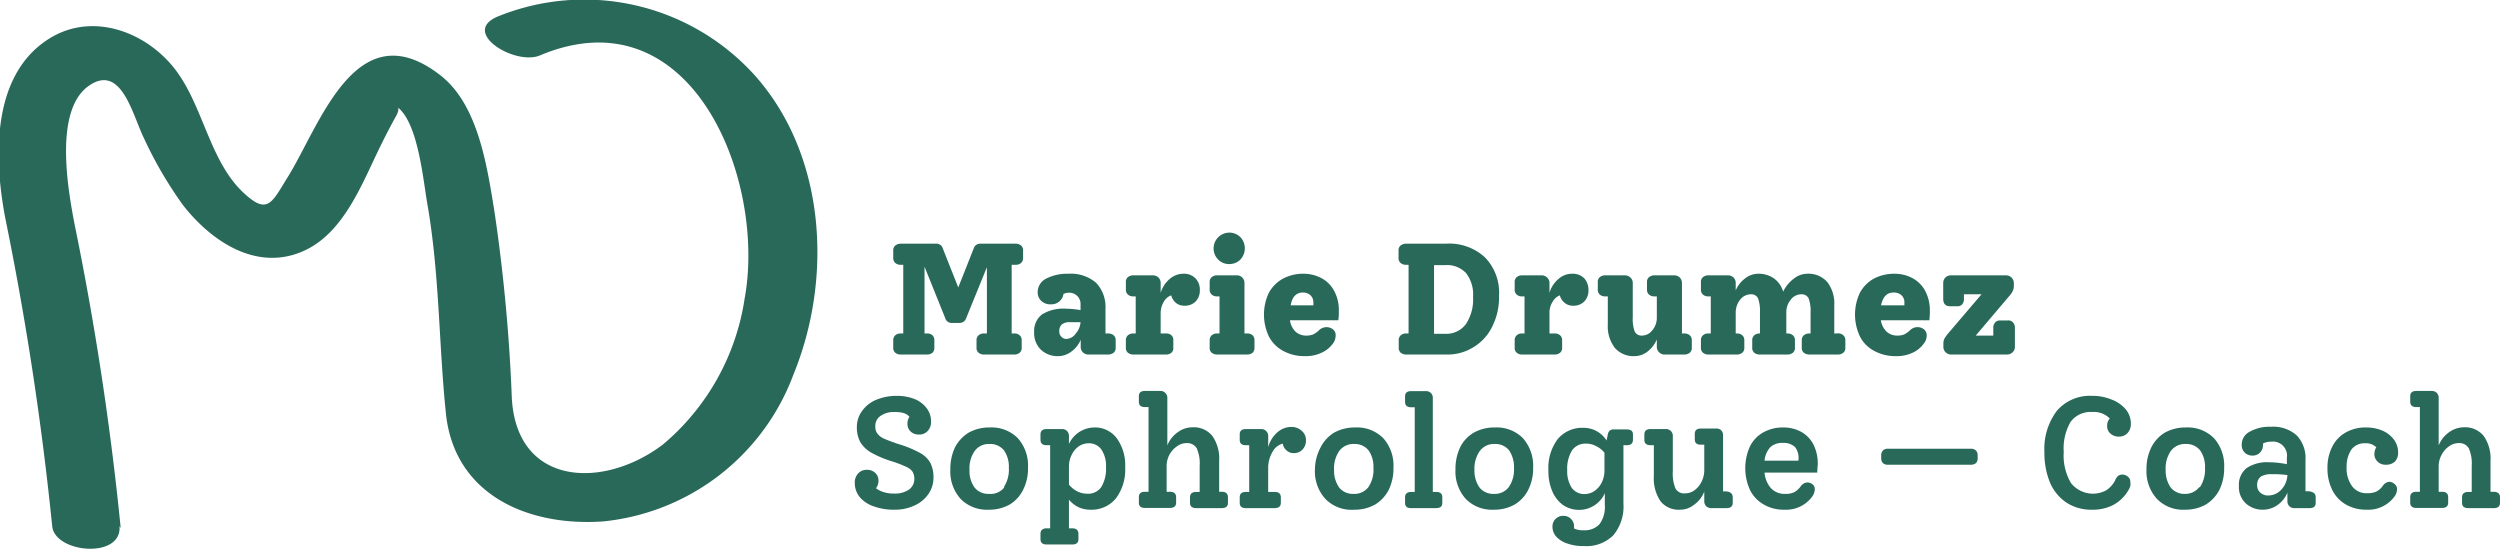<svg id="Calque_1" data-name="Calque 1" xmlns="http://www.w3.org/2000/svg" viewBox="0 0 142.29 31.31"><defs><style>.cls-1{fill:#29695a;}</style></defs><path class="cls-1" d="M135.7,171.6a169.9,169.9,0,0,0-2.62-17.26c-.37-1.92-1.22-6.55.84-7.93,1.82-1.23,2.45,1.67,3.1,3a22.82,22.82,0,0,0,2.23,3.82c1.56,2,4.09,3.75,6.73,2.66,2.43-1,3.46-3.93,4.54-6.1.27-.55.55-1.09.85-1.63s0-.6.06-.53c1.2.89,1.48,4.15,1.72,5.51.7,4,.65,8,1.06,11.95.48,4.59,4.61,6.43,8.92,6.14A12.93,12.93,0,0,0,174,162.84c2.22-5.44,1.86-12.43-2.21-17a13.07,13.07,0,0,0-14.63-3.35c-2.15.9,1,2.82,2.41,2.21,8.63-3.62,12.89,7.08,11.64,13.85a13.44,13.44,0,0,1-4.65,8.3c-3.37,2.56-8.33,2.4-8.6-2.66a97.85,97.85,0,0,0-1-10.68c-.41-2.49-.91-6-3.06-7.67-4.8-3.74-6.85,2.83-8.7,5.8-.91,1.47-1.14,2.15-2.49.9-1.94-1.79-2.3-4.91-3.88-7s-4.54-3.29-7-1.91c-3.52,2-3.35,6.89-2.71,10.28a176.73,176.73,0,0,1,2.68,17.58c.14,1.55,4,1.89,3.83,0Z" transform="translate(-128.83 -141.55)"/><path class="cls-1" d="M181.16,167.31a1.52,1.52,0,0,1,.62.58,1.81,1.81,0,0,1,.18.85,1.63,1.63,0,0,1-.29.93,1.89,1.89,0,0,1-.79.65,2.57,2.57,0,0,1-1.13.24,3.34,3.34,0,0,1-1.19-.19,1.79,1.79,0,0,1-.8-.53,1.28,1.28,0,0,1-.28-.8.76.76,0,0,1,.19-.54.64.64,0,0,1,.5-.21.66.66,0,0,1,.48.18.59.59,0,0,1,.18.44.74.74,0,0,1-.14.43,1.3,1.3,0,0,0,.44.22,1.77,1.77,0,0,0,.58.08,1.41,1.41,0,0,0,.85-.22.74.74,0,0,0,.31-.61.8.8,0,0,0-.1-.41.82.82,0,0,0-.34-.27,6.63,6.63,0,0,0-.76-.3,6.19,6.19,0,0,1-1.22-.5,1.75,1.75,0,0,1-.65-.61,1.68,1.68,0,0,1-.2-.84,1.51,1.51,0,0,1,.29-.93,1.83,1.83,0,0,1,.8-.64,3,3,0,0,1,1.19-.23,2.74,2.74,0,0,1,1,.18,1.62,1.62,0,0,1,.69.52,1.21,1.21,0,0,1,.25.77.72.72,0,0,1-.19.53.62.62,0,0,1-.5.2.63.63,0,0,1-.47-.17.57.57,0,0,1-.18-.44.64.64,0,0,1,.11-.39c-.13-.19-.41-.28-.83-.28a1.32,1.32,0,0,0-.81.22.68.68,0,0,0-.3.59.66.66,0,0,0,.11.41,1,1,0,0,0,.37.29c.18.08.44.18.79.3A6.43,6.43,0,0,1,181.16,167.31Z" transform="translate(-128.83 -141.55)"/><path class="cls-1" d="M183.5,169.94a2.33,2.33,0,0,1-.58-1.67,2.86,2.86,0,0,1,.27-1.27,2.15,2.15,0,0,1,.78-.83,2.38,2.38,0,0,1,1.19-.29,2.1,2.1,0,0,1,1.6.61,2.34,2.34,0,0,1,.58,1.68,2.66,2.66,0,0,1-.28,1.26,2,2,0,0,1-.77.84,2.37,2.37,0,0,1-1.18.29A2.09,2.09,0,0,1,183.5,169.94Zm2.46-.66a1.82,1.82,0,0,0,.29-1.1,1.61,1.61,0,0,0-.28-1,1,1,0,0,0-.82-.36,1,1,0,0,0-.84.39,1.74,1.74,0,0,0-.3,1.09,1.61,1.61,0,0,0,.29,1,1,1,0,0,0,.82.36A1,1,0,0,0,186,169.28Z" transform="translate(-128.83 -141.55)"/><path class="cls-1" d="M192.39,166.49a2.61,2.61,0,0,1,.48,1.65,2.72,2.72,0,0,1-.53,1.78,1.79,1.79,0,0,1-1.47.64,1.58,1.58,0,0,1-.65-.14,1.62,1.62,0,0,1-.55-.43v1.63h.19c.23,0,.35.11.35.31v.31c0,.2-.12.3-.35.3H188.4c-.23,0-.35-.1-.35-.3v-.31c0-.2.12-.31.35-.31h.2v-4.73h-.2c-.23,0-.35-.1-.35-.31v-.3c0-.21.12-.31.35-.31h.89a.37.37,0,0,1,.27.11.4.4,0,0,1,.11.27v.47a1.61,1.61,0,0,1,1.42-.94A1.55,1.55,0,0,1,192.39,166.49Zm-.88,2.78a2,2,0,0,0,.27-1.13,1.68,1.68,0,0,0-.26-1,.86.86,0,0,0-.73-.36,1,1,0,0,0-.57.18,1.22,1.22,0,0,0-.4.49,1.54,1.54,0,0,0-.15.68v1a1.48,1.48,0,0,0,.48.39,1.25,1.25,0,0,0,.57.13A.9.9,0,0,0,191.51,169.27Z" transform="translate(-128.83 -141.55)"/><path class="cls-1" d="M198.72,169.86v.31c0,.2-.12.3-.35.3h-1.46c-.23,0-.35-.1-.35-.3v-.31c0-.21.12-.31.35-.31h.2v-1.49a2.11,2.11,0,0,0-.17-1,.63.63,0,0,0-.58-.29.9.9,0,0,0-.55.19,1.35,1.35,0,0,0-.58,1.13v1.45h.18c.24,0,.36.1.36.31v.31q0,.3-.36.3H194c-.24,0-.35-.1-.35-.3v-.31c0-.21.11-.31.35-.31h.2v-4.82H194c-.24,0-.35-.1-.35-.31v-.31c0-.2.11-.3.35-.3h.88a.37.37,0,0,1,.27.11.37.37,0,0,1,.12.27v2.72a1.69,1.69,0,0,1,.58-.74,1.42,1.42,0,0,1,.84-.29,1.36,1.36,0,0,1,1.14.49,2.24,2.24,0,0,1,.39,1.42v1.76h.19C198.6,169.55,198.72,169.65,198.72,169.86Z" transform="translate(-128.83 -141.55)"/><path class="cls-1" d="M202.94,166.09a.69.69,0,0,1,.22.55.72.72,0,0,1-.2.5.65.65,0,0,1-.49.2.59.59,0,0,1-.41-.15.64.64,0,0,1-.22-.39.93.93,0,0,0-.59.48,1.77,1.77,0,0,0-.24.91v1.36h.37c.23,0,.35.1.35.31v.31c0,.2-.12.3-.35.3h-1.64c-.24,0-.35-.1-.35-.3v-.31c0-.21.11-.31.35-.31h.19v-2.66h-.19c-.24,0-.35-.1-.35-.31v-.3c0-.21.11-.31.35-.31h.88a.37.37,0,0,1,.27.11.37.37,0,0,1,.12.27V167a1.72,1.72,0,0,1,.52-.84,1.19,1.19,0,0,1,.8-.31A.84.84,0,0,1,202.94,166.09Z" transform="translate(-128.83 -141.55)"/><path class="cls-1" d="M204.26,169.94a2.33,2.33,0,0,1-.59-1.67A2.73,2.73,0,0,1,204,167a2.06,2.06,0,0,1,.77-.83,2.41,2.41,0,0,1,1.19-.29,2.1,2.1,0,0,1,1.6.61,2.34,2.34,0,0,1,.58,1.68,2.78,2.78,0,0,1-.27,1.26,2.11,2.11,0,0,1-.78.84,2.37,2.37,0,0,1-1.18.29A2.07,2.07,0,0,1,204.26,169.94Zm2.45-.66a1.76,1.76,0,0,0,.29-1.1,1.61,1.61,0,0,0-.28-1,1,1,0,0,0-.82-.36,1,1,0,0,0-.84.39,1.74,1.74,0,0,0-.3,1.09,1.67,1.67,0,0,0,.29,1,1,1,0,0,0,.82.36A1,1,0,0,0,206.71,169.28Z" transform="translate(-128.83 -141.55)"/><path class="cls-1" d="M208.8,170.17v-.31c0-.21.12-.31.35-.31h.2v-4.82h-.2c-.23,0-.35-.1-.35-.31v-.31c0-.2.12-.3.35-.3H210a.39.39,0,0,1,.27.11.36.36,0,0,1,.11.27v5.36h.19c.24,0,.35.1.35.31v.31c0,.2-.11.3-.35.3h-1.46C208.92,170.47,208.8,170.37,208.8,170.17Z" transform="translate(-128.83 -141.55)"/><path class="cls-1" d="M212.25,169.94a2.33,2.33,0,0,1-.58-1.67,2.86,2.86,0,0,1,.27-1.27,2,2,0,0,1,.78-.83,2.38,2.38,0,0,1,1.19-.29,2.1,2.1,0,0,1,1.6.61,2.38,2.38,0,0,1,.58,1.68,2.66,2.66,0,0,1-.28,1.26,2,2,0,0,1-.78.84,2.34,2.34,0,0,1-1.18.29A2.08,2.08,0,0,1,212.25,169.94Zm2.45-.66a1.76,1.76,0,0,0,.3-1.1,1.68,1.68,0,0,0-.28-1,1,1,0,0,0-.82-.36,1,1,0,0,0-.84.39,1.74,1.74,0,0,0-.31,1.09,1.67,1.67,0,0,0,.29,1,1,1,0,0,0,.82.36A1,1,0,0,0,214.7,169.28Z" transform="translate(-128.83 -141.55)"/><path class="cls-1" d="M221.77,166.28v.3c0,.21-.12.31-.35.31h-.19v3.32a2.56,2.56,0,0,1-.58,1.81,2.17,2.17,0,0,1-1.67.61,2.67,2.67,0,0,1-.93-.14,1.5,1.5,0,0,1-.63-.38.85.85,0,0,1-.23-.58.6.6,0,0,1,.63-.62.58.58,0,0,1,.43.18.61.61,0,0,1,.17.43s0,.09,0,.11a1.16,1.16,0,0,0,.54.1,1.14,1.14,0,0,0,.91-.35,1.65,1.65,0,0,0,.3-1.09v-.67a1.62,1.62,0,0,1-.57.68,1.63,1.63,0,0,1-1.8,0,1.85,1.85,0,0,1-.62-.79,2.87,2.87,0,0,1-.22-1.19,2.72,2.72,0,0,1,.53-1.78,1.81,1.81,0,0,1,1.47-.64,1.55,1.55,0,0,1,.73.18,1.57,1.57,0,0,1,.58.54l.07-.34a.38.38,0,0,1,.11-.22.33.33,0,0,1,.23-.07h.75C221.65,166,221.77,166.07,221.77,166.28Zm-2.17,3.2A1.24,1.24,0,0,0,220,169a1.54,1.54,0,0,0,.15-.68v-1a1.33,1.33,0,0,0-.48-.38,1.16,1.16,0,0,0-.58-.14.92.92,0,0,0-.79.39,2,2,0,0,0-.27,1.13,1.73,1.73,0,0,0,.26,1,.88.88,0,0,0,.74.35A1,1,0,0,0,219.6,169.48Z" transform="translate(-128.83 -141.55)"/><path class="cls-1" d="M227.45,169.86v.31c0,.2-.12.3-.35.3h-.89a.4.4,0,0,1-.27-.11.39.39,0,0,1-.11-.27v-.56a1.61,1.61,0,0,1-.57.74,1.26,1.26,0,0,1-.81.29,1.32,1.32,0,0,1-1.11-.48,2.32,2.32,0,0,1-.38-1.43v-1.76h-.18c-.24,0-.36-.1-.36-.31v-.3c0-.21.12-.31.36-.31h.88a.38.38,0,0,1,.38.38v2a2.3,2.3,0,0,0,.15,1,.56.56,0,0,0,.55.28.92.92,0,0,0,.54-.18,1.37,1.37,0,0,0,.4-.49,1.47,1.47,0,0,0,.15-.65v-1.45h-.19c-.24,0-.35-.1-.35-.31v-.3c0-.21.11-.31.35-.31h.89a.37.37,0,0,1,.27.11.41.41,0,0,1,.1.27v3.2h.2C227.33,169.55,227.45,169.65,227.45,169.86Z" transform="translate(-128.83 -141.55)"/><path class="cls-1" d="M232.26,168.45h-3a1.54,1.54,0,0,0,.37.89,1.06,1.06,0,0,0,.8.32,1.14,1.14,0,0,0,.53-.1,1.16,1.16,0,0,0,.38-.36.5.5,0,0,1,.35-.19.49.49,0,0,1,.31.11.34.34,0,0,1,.12.27.73.73,0,0,1-.13.4,1.84,1.84,0,0,1-1.6.77,2.23,2.23,0,0,1-1.18-.3,1.9,1.9,0,0,1-.78-.83,3,3,0,0,1,0-2.47,1.84,1.84,0,0,1,.76-.8,2.24,2.24,0,0,1,1.14-.28,2.07,2.07,0,0,1,1,.24,1.76,1.76,0,0,1,.71.72,2.45,2.45,0,0,1,.25,1.16C232.28,168.06,232.27,168.21,232.26,168.45ZM229.59,167a1.34,1.34,0,0,0-.33.77h1.93v-.05A1,1,0,0,0,231,167a.92.92,0,0,0-.68-.24A1,1,0,0,0,229.59,167Z" transform="translate(-128.83 -141.55)"/><path class="cls-1" d="M236,167.91a.41.41,0,0,1-.1-.27v-.18a.41.41,0,0,1,.1-.27.37.37,0,0,1,.28-.1H241a.39.39,0,0,1,.29.1.36.36,0,0,1,.1.27v.18a.36.36,0,0,1-.1.27.44.44,0,0,1-.29.09h-4.78A.41.41,0,0,1,236,167.91Z" transform="translate(-128.83 -141.55)"/><path class="cls-1" d="M249.94,168.68a.37.37,0,0,1,.14.29.85.85,0,0,1,0,.24,1.23,1.23,0,0,1-.12.26,2.22,2.22,0,0,1-.85.82,2.53,2.53,0,0,1-1.22.27,2.56,2.56,0,0,1-1.44-.4,2.59,2.59,0,0,1-.94-1.14,4.38,4.38,0,0,1-.32-1.73,3.59,3.59,0,0,1,.71-2.36,2.48,2.48,0,0,1,2-.85,2.82,2.82,0,0,1,1.11.21,1.93,1.93,0,0,1,.81.56,1.27,1.27,0,0,1,.29.8.77.77,0,0,1-.19.55.65.65,0,0,1-.49.2.69.69,0,0,1-.48-.17.55.55,0,0,1-.19-.44.6.6,0,0,1,.15-.42,1.26,1.26,0,0,0-1-.37,1.41,1.41,0,0,0-1.23.56,3,3,0,0,0-.39,1.71,3.09,3.09,0,0,0,.41,1.77,1.59,1.59,0,0,0,2,.42,1.47,1.47,0,0,0,.51-.56.69.69,0,0,1,.18-.27.47.47,0,0,1,.26-.07A.52.52,0,0,1,249.94,168.68Z" transform="translate(-128.83 -141.55)"/><path class="cls-1" d="M251.59,169.94a2.33,2.33,0,0,1-.59-1.67,2.73,2.73,0,0,1,.28-1.27,2.06,2.06,0,0,1,.77-.83,2.41,2.41,0,0,1,1.19-.29,2.1,2.1,0,0,1,1.6.61,2.34,2.34,0,0,1,.58,1.68,2.78,2.78,0,0,1-.27,1.26,2.11,2.11,0,0,1-.78.84,2.37,2.37,0,0,1-1.18.29A2.07,2.07,0,0,1,251.59,169.94Zm2.45-.66a1.82,1.82,0,0,0,.29-1.1,1.61,1.61,0,0,0-.28-1,1,1,0,0,0-.82-.36,1,1,0,0,0-.84.39,1.74,1.74,0,0,0-.3,1.09,1.67,1.67,0,0,0,.29,1,1,1,0,0,0,.82.36A1,1,0,0,0,254,169.28Z" transform="translate(-128.83 -141.55)"/><path class="cls-1" d="M260.63,169.86v.31c0,.2-.11.3-.35.3h-.88a.37.37,0,0,1-.27-.11.39.39,0,0,1-.11-.27v-.5a1.58,1.58,0,0,1-.56.7,1.43,1.43,0,0,1-.82.27,1.41,1.41,0,0,1-1-.37,1.27,1.27,0,0,1-.38-1,1.2,1.2,0,0,1,.44-1,2.12,2.12,0,0,1,1.29-.33,5.35,5.35,0,0,1,1,.11v-.37a.8.8,0,0,0-.9-.91,1,1,0,0,0-.46.1.22.22,0,0,1,0,.09.61.61,0,0,1-.17.43.57.57,0,0,1-.42.17.61.61,0,0,1-.45-.17.6.6,0,0,1-.17-.45.82.82,0,0,1,.46-.74,2.28,2.28,0,0,1,1.21-.28,2,2,0,0,1,1.46.49,1.88,1.88,0,0,1,.5,1.4v1.78h.19C260.52,169.55,260.63,169.65,260.63,169.86Zm-1.95-.45a1.29,1.29,0,0,0,.34-.82,5.61,5.61,0,0,0-.9-.05,1.11,1.11,0,0,0-.62.14.58.58,0,0,0-.2.49.52.52,0,0,0,.18.42.63.63,0,0,0,.46.16A1,1,0,0,0,258.68,169.41Z" transform="translate(-128.83 -141.55)"/><path class="cls-1" d="M265.14,169.12a.34.34,0,0,1,.12.27.73.73,0,0,1-.13.4,1.85,1.85,0,0,1-1.61.77,2.28,2.28,0,0,1-1.18-.3,1.94,1.94,0,0,1-.77-.83,2.73,2.73,0,0,1-.27-1.24,2.59,2.59,0,0,1,.28-1.23,1.86,1.86,0,0,1,.77-.8,2.24,2.24,0,0,1,1.14-.28,2.35,2.35,0,0,1,.94.18,1.65,1.65,0,0,1,.66.52,1.21,1.21,0,0,1,.23.74.71.71,0,0,1-.18.5.72.72,0,0,1-.51.18.63.63,0,0,1-.47-.17.59.59,0,0,1-.19-.45.7.7,0,0,1,.11-.37.83.83,0,0,0-.64-.23.92.92,0,0,0-.78.36,1.74,1.74,0,0,0-.27,1,1.71,1.71,0,0,0,.31,1.08,1,1,0,0,0,.87.4,1.14,1.14,0,0,0,.53-.1,1.16,1.16,0,0,0,.38-.36.5.5,0,0,1,.35-.19A.49.49,0,0,1,265.14,169.12Z" transform="translate(-128.83 -141.55)"/><path class="cls-1" d="M271.12,169.86v.31c0,.2-.12.3-.35.3h-1.46c-.23,0-.35-.1-.35-.3v-.31c0-.21.12-.31.35-.31h.2v-1.49a2.11,2.11,0,0,0-.17-1,.62.62,0,0,0-.58-.29.92.92,0,0,0-.55.19,1.33,1.33,0,0,0-.42.49,1.35,1.35,0,0,0-.16.64v1.45h.19c.23,0,.35.1.35.31v.31c0,.2-.12.3-.35.3h-1.46c-.23,0-.35-.1-.35-.3v-.31c0-.21.12-.31.35-.31h.2v-4.82h-.2c-.23,0-.35-.1-.35-.31v-.31c0-.2.12-.3.35-.3h.88a.41.41,0,0,1,.28.11.4.4,0,0,1,.11.27v2.72a1.69,1.69,0,0,1,.58-.74,1.45,1.45,0,0,1,.84-.29,1.36,1.36,0,0,1,1.14.49,2.24,2.24,0,0,1,.39,1.42v1.76h.19C271,169.55,271.12,169.65,271.12,169.86Z" transform="translate(-128.83 -141.55)"/><path class="cls-1" d="M186.41,156.62v3.91h.14a.43.43,0,0,1,.31.1.36.36,0,0,1,.12.3v.4a.35.35,0,0,1-.12.3.48.48,0,0,1-.31.1h-1.71a.5.5,0,0,1-.31-.1.35.35,0,0,1-.12-.3v-.4a.36.36,0,0,1,.12-.3.45.45,0,0,1,.31-.1H185v-3.77l-1.18,2.9a.39.39,0,0,1-.37.27H183a.37.37,0,0,1-.37-.27l-1.18-2.93v3.8h.14a.45.45,0,0,1,.31.1.39.39,0,0,1,.11.3v.4a.38.38,0,0,1-.11.3.5.5,0,0,1-.31.1h-1.49a.5.5,0,0,1-.31-.1.35.35,0,0,1-.12-.3v-.4a.36.36,0,0,1,.12-.3.45.45,0,0,1,.31-.1h.14v-3.91h-.14a.45.45,0,0,1-.31-.1.36.36,0,0,1-.12-.3v-.4a.35.35,0,0,1,.12-.3.5.5,0,0,1,.31-.1h2a.37.37,0,0,1,.39.27l.88,2.22.88-2.22a.38.38,0,0,1,.38-.27h2a.48.48,0,0,1,.31.1.35.35,0,0,1,.12.3v.4a.36.36,0,0,1-.12.3.43.43,0,0,1-.31.1Z" transform="translate(-128.83 -141.55)"/><path class="cls-1" d="M192.21,160.63a.36.36,0,0,1,.12.3v.4a.35.35,0,0,1-.12.3.55.55,0,0,1-.31.1h-1.12a.46.46,0,0,1-.32-.13.44.44,0,0,1-.12-.32v-.39a1.6,1.6,0,0,1-.53.67,1.26,1.26,0,0,1-.74.26,1.38,1.38,0,0,1-1-.37,1.32,1.32,0,0,1-.38-1,1.19,1.19,0,0,1,.44-1,2.32,2.32,0,0,1,1.38-.33,5.25,5.25,0,0,1,.82.08v-.31a.64.64,0,0,0-.67-.68.73.73,0,0,0-.3.07.69.69,0,0,1-.72.59.73.73,0,0,1-.54-.19.66.66,0,0,1-.21-.5.86.86,0,0,1,.48-.77,2.62,2.62,0,0,1,1.27-.28,2.21,2.21,0,0,1,1.58.52,2,2,0,0,1,.53,1.47v1.41h.14A.48.48,0,0,1,192.21,160.63Zm-2.15-.1a1.09,1.09,0,0,0,.27-.64c-.22,0-.42,0-.59,0a.69.69,0,0,0-.48.13.51.51,0,0,0-.14.4.41.41,0,0,0,.12.3.38.38,0,0,0,.29.12A.68.68,0,0,0,190.06,160.53Z" transform="translate(-128.83 -141.55)"/><path class="cls-1" d="M196.87,157.39a.92.92,0,0,1,.25.68.89.89,0,0,1-.24.64.86.86,0,0,1-.64.24.75.75,0,0,1-.48-.16.84.84,0,0,1-.27-.43.79.79,0,0,0-.43.38,1.23,1.23,0,0,0-.17.62v1.17h.3a.45.45,0,0,1,.31.1.36.36,0,0,1,.11.3v.4a.35.35,0,0,1-.11.3.5.5,0,0,1-.31.1h-1.85a.5.5,0,0,1-.31-.1.35.35,0,0,1-.12-.3v-.4a.36.36,0,0,1,.12-.3.45.45,0,0,1,.31-.1h.13v-2.11h-.13a.45.45,0,0,1-.31-.1.36.36,0,0,1-.12-.3v-.4a.35.35,0,0,1,.12-.3.5.5,0,0,1,.31-.1h1.11a.46.46,0,0,1,.32.13.44.44,0,0,1,.12.32v.55a1.67,1.67,0,0,1,.51-.79,1.19,1.19,0,0,1,.77-.3A.91.91,0,0,1,196.87,157.39Z" transform="translate(-128.83 -141.55)"/><path class="cls-1" d="M197.8,161.63a.35.35,0,0,1-.12-.3v-.4a.36.36,0,0,1,.12-.3.45.45,0,0,1,.31-.1h.13v-2.11h-.13a.45.45,0,0,1-.31-.1.36.36,0,0,1-.12-.3v-.4a.35.35,0,0,1,.12-.3.5.5,0,0,1,.31-.1h1.11a.44.44,0,0,1,.32.13.44.44,0,0,1,.12.32v2.86h.14a.47.47,0,0,1,.32.1.39.39,0,0,1,.11.3v.4a.38.38,0,0,1-.11.3.53.53,0,0,1-.32.1h-1.69A.5.5,0,0,1,197.8,161.63Zm.36-5.31a.9.9,0,0,1,.63-1.53.88.88,0,0,1,.64.26.93.93,0,0,1,0,1.27.88.88,0,0,1-.64.26A.86.86,0,0,1,198.16,156.32Z" transform="translate(-128.83 -141.55)"/><path class="cls-1" d="M205,159.78h-2.75a1.11,1.11,0,0,0,.31.64.89.89,0,0,0,.63.23,1,1,0,0,0,.39-.07,1.38,1.38,0,0,0,.31-.22.62.62,0,0,1,.42-.19.6.6,0,0,1,.38.12.41.41,0,0,1,.16.36.76.76,0,0,1-.16.46,1.61,1.61,0,0,1-.63.51,2.07,2.07,0,0,1-.94.2,2.5,2.5,0,0,1-1.26-.3,1.94,1.94,0,0,1-.81-.82,2.91,2.91,0,0,1,0-2.49,2.05,2.05,0,0,1,.8-.8,2.44,2.44,0,0,1,1.17-.28,2.15,2.15,0,0,1,1,.24,1.72,1.72,0,0,1,.73.71,2.25,2.25,0,0,1,.28,1.17A2.79,2.79,0,0,1,205,159.78Zm-2.74-.85h1.32a.71.71,0,0,0,0-.16.53.53,0,0,0-.17-.42.63.63,0,0,0-.44-.15C202.62,158.2,202.37,158.44,202.29,158.93Z" transform="translate(-128.83 -141.55)"/><path class="cls-1" d="M213.35,156.2a2.89,2.89,0,0,1,.8,2.19,3.7,3.7,0,0,1-.38,1.73,2.76,2.76,0,0,1-1.06,1.18,2.8,2.8,0,0,1-1.55.43h-2.29a.5.5,0,0,1-.31-.1.35.35,0,0,1-.12-.3v-.4a.36.36,0,0,1,.12-.3.45.45,0,0,1,.31-.1H209v-3.91h-.14a.45.45,0,0,1-.31-.1.36.36,0,0,1-.12-.3v-.4a.35.35,0,0,1,.12-.3.5.5,0,0,1,.31-.1h2.25A3,3,0,0,1,213.35,156.2ZM212.26,160a2.51,2.51,0,0,0,.41-1.54,2,2,0,0,0-.4-1.37,1.5,1.5,0,0,0-1.2-.45h-.62v3.91h.66A1.38,1.38,0,0,0,212.26,160Z" transform="translate(-128.83 -141.55)"/><path class="cls-1" d="M219,157.39a1,1,0,0,1,.24.68.89.89,0,0,1-.24.64.85.85,0,0,1-.63.24.71.71,0,0,1-.48-.16.79.79,0,0,1-.28-.43.81.81,0,0,0-.42.38,1.14,1.14,0,0,0-.17.62v1.17h.3a.44.44,0,0,1,.3.1.36.36,0,0,1,.12.3v.4a.35.35,0,0,1-.12.3.49.49,0,0,1-.3.1h-1.86a.47.47,0,0,1-.3-.1.35.35,0,0,1-.12-.3v-.4a.36.36,0,0,1,.12-.3.42.42,0,0,1,.3-.1h.14v-2.11h-.14a.42.42,0,0,1-.3-.1.36.36,0,0,1-.12-.3v-.4a.35.35,0,0,1,.12-.3.47.47,0,0,1,.3-.1h1.12a.44.44,0,0,1,.31.13.41.41,0,0,1,.13.32v.55a1.6,1.6,0,0,1,.51-.79,1.15,1.15,0,0,1,.77-.3A.93.93,0,0,1,219,157.39Z" transform="translate(-128.83 -141.55)"/><path class="cls-1" d="M225,160.63a.36.36,0,0,1,.12.3v.4a.35.35,0,0,1-.12.3.5.5,0,0,1-.31.1h-1.11a.44.44,0,0,1-.32-.13.41.41,0,0,1-.13-.32v-.41a1.73,1.73,0,0,1-.53.69,1.21,1.21,0,0,1-.73.26,1.41,1.41,0,0,1-1.13-.47,2,2,0,0,1-.4-1.32v-1.61h-.15a.44.44,0,0,1-.3-.1.36.36,0,0,1-.12-.3v-.4a.35.35,0,0,1,.12-.3.49.49,0,0,1,.3-.1h1.12a.46.46,0,0,1,.32.13.41.41,0,0,1,.13.32v1.93a2.14,2.14,0,0,0,.11.82.43.43,0,0,0,.41.23.75.75,0,0,0,.6-.31,1.1,1.1,0,0,0,.25-.73v-1.19H223a.45.45,0,0,1-.31-.1.36.36,0,0,1-.12-.3v-.4a.35.35,0,0,1,.12-.3.5.5,0,0,1,.31-.1h1.12a.46.46,0,0,1,.32.13.44.44,0,0,1,.12.32v2.86h.14A.45.45,0,0,1,225,160.63Z" transform="translate(-128.83 -141.55)"/><path class="cls-1" d="M233.74,160.63a.36.36,0,0,1,.12.3v.4a.35.35,0,0,1-.12.3.49.49,0,0,1-.3.1h-1.62a.55.55,0,0,1-.32-.1.35.35,0,0,1-.12-.3v-.4a.36.36,0,0,1,.12-.3.49.49,0,0,1,.32-.1h.06v-1.18a2.14,2.14,0,0,0-.11-.82.44.44,0,0,0-.42-.23.75.75,0,0,0-.6.31,1.12,1.12,0,0,0-.25.73v1.19h.06a.45.45,0,0,1,.31.1.36.36,0,0,1,.12.3v.4a.35.35,0,0,1-.12.3.5.5,0,0,1-.31.1H229a.51.51,0,0,1-.32-.1.35.35,0,0,1-.12-.3v-.4a.36.36,0,0,1,.12-.3.46.46,0,0,1,.32-.1h0v-1.18a2.14,2.14,0,0,0-.11-.82.42.42,0,0,0-.41-.23.78.78,0,0,0-.61.31,1.17,1.17,0,0,0-.25.73v1.19h.06a.45.45,0,0,1,.31.1.36.36,0,0,1,.12.3v.4a.35.35,0,0,1-.12.3.5.5,0,0,1-.31.1h-1.62a.49.49,0,0,1-.3-.1.35.35,0,0,1-.12-.3v-.4a.36.36,0,0,1,.12-.3.44.44,0,0,1,.3-.1h.14v-2.11h-.14a.44.44,0,0,1-.3-.1.36.36,0,0,1-.12-.3v-.4a.35.35,0,0,1,.12-.3.49.49,0,0,1,.3-.1h1.12a.46.46,0,0,1,.32.13.44.44,0,0,1,.12.32v.41a1.63,1.63,0,0,1,.53-.68,1.21,1.21,0,0,1,.74-.27,1.51,1.51,0,0,1,.91.27,1.4,1.4,0,0,1,.52.75,2,2,0,0,1,.62-.75,1.23,1.23,0,0,1,.75-.27,1.43,1.43,0,0,1,1.14.47,2,2,0,0,1,.4,1.32v1.61h.14A.44.44,0,0,1,233.74,160.63Z" transform="translate(-128.83 -141.55)"/><path class="cls-1" d="M238.64,159.78h-2.76a1.18,1.18,0,0,0,.32.64.89.89,0,0,0,.63.23,1,1,0,0,0,.39-.07,1.64,1.64,0,0,0,.31-.22.6.6,0,0,1,.8-.07.44.44,0,0,1,.16.36.71.71,0,0,1-.17.46,1.58,1.58,0,0,1-.62.51,2.1,2.1,0,0,1-.94.2,2.5,2.5,0,0,1-1.26-.3,1.89,1.89,0,0,1-.81-.82,2.91,2.91,0,0,1,0-2.49,2,2,0,0,1,.79-.8,2.48,2.48,0,0,1,1.18-.28,2.15,2.15,0,0,1,1,.24,1.78,1.78,0,0,1,.73.71,2.35,2.35,0,0,1,.28,1.17A4,4,0,0,1,238.64,159.78Zm-2.75-.85h1.33s0-.09,0-.16a.53.53,0,0,0-.17-.42.64.64,0,0,0-.45-.15C236.22,158.2,236,158.44,235.89,158.93Z" transform="translate(-128.83 -141.55)"/><path class="cls-1" d="M243.41,159.91a.45.45,0,0,1,.1.31v1.06a.41.41,0,0,1-.13.32.46.46,0,0,1-.32.13h-3.17a.44.44,0,0,1-.32-.13.4.4,0,0,1-.13-.31v-.18a.65.65,0,0,1,.06-.29,2.59,2.59,0,0,1,.2-.28l1.91-2.24h-1v.25a.48.48,0,0,1-.09.31.35.35,0,0,1-.3.12h-.4c-.26,0-.39-.14-.39-.43v-.88a.44.44,0,0,1,.12-.32.46.46,0,0,1,.32-.13H243a.46.46,0,0,1,.32.13.44.44,0,0,1,.13.32v.18a.68.68,0,0,1-.07.28,1.13,1.13,0,0,1-.2.28l-1.9,2.24h1v-.43a.45.45,0,0,1,.1-.31.35.35,0,0,1,.3-.12h.4A.36.36,0,0,1,243.41,159.91Z" transform="translate(-128.83 -141.55)"/></svg>